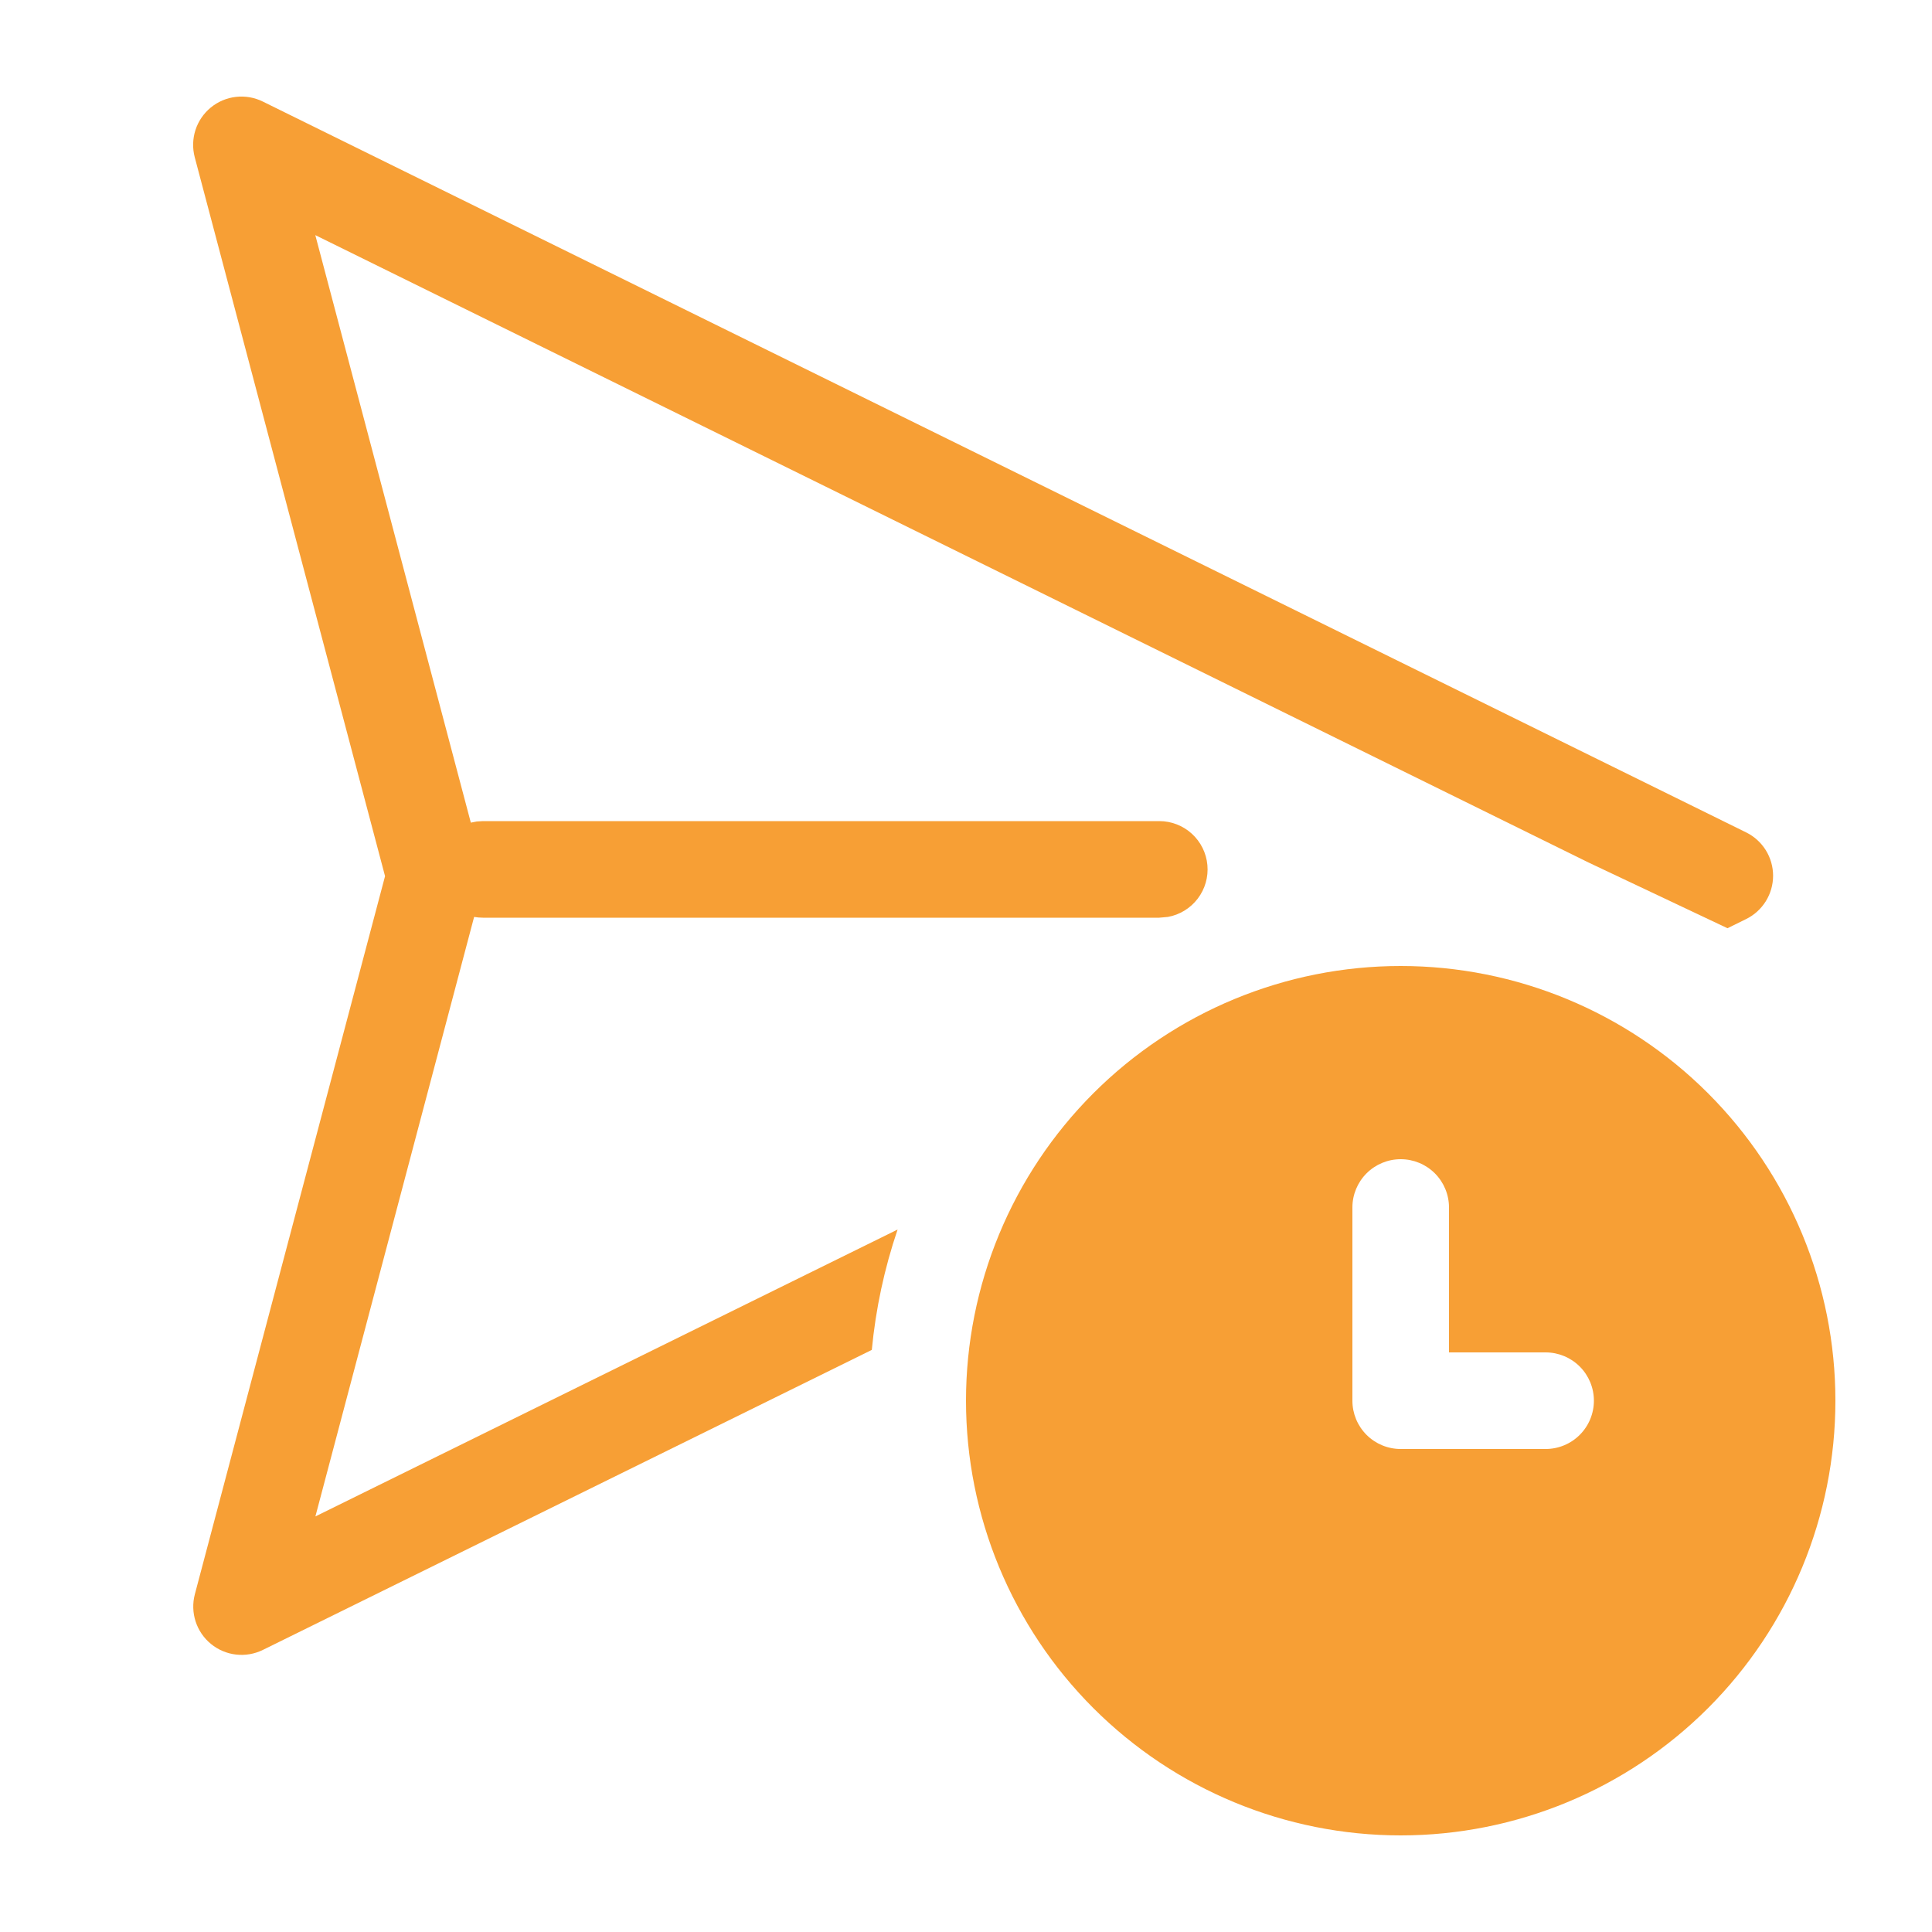 <svg width="100" height="100" viewBox="0 0 100 100" fill="none" xmlns="http://www.w3.org/2000/svg">
<path d="M90.38 43.085L13.6 5.255C13.169 5.043 12.687 4.96 12.21 5.015C11.733 5.069 11.283 5.26 10.911 5.565C10.54 5.869 10.264 6.273 10.117 6.73C9.97 7.187 9.957 7.676 10.08 8.14L19.93 45.35L10.085 82.52C9.963 82.984 9.977 83.472 10.125 83.928C10.273 84.384 10.549 84.788 10.92 85.091C11.29 85.394 11.741 85.585 12.217 85.64C12.693 85.695 13.175 85.611 13.605 85.4L45.125 69.87C45.326 67.749 45.774 65.658 46.46 63.64L16.325 78.49L24.54 47.46C24.69 47.485 24.84 47.5 25 47.5H60L60.45 47.46C61.065 47.349 61.615 47.011 61.994 46.514C62.372 46.017 62.551 45.396 62.494 44.774C62.438 44.152 62.151 43.574 61.689 43.153C61.227 42.732 60.625 42.499 60 42.5H25L24.68 42.52L24.37 42.58L16.32 12.17L82.215 44.64L89.415 48.045L90.38 47.57C90.799 47.364 91.151 47.044 91.398 46.648C91.644 46.252 91.775 45.794 91.775 45.328C91.775 44.861 91.644 44.403 91.398 44.007C91.151 43.611 90.799 43.291 90.38 43.085V43.085Z" fill="#F79F35"/>
<path d="M95 72.5C95 78.467 92.629 84.19 88.41 88.41C84.19 92.629 78.467 95 72.5 95C66.533 95 60.81 92.629 56.59 88.41C52.37 84.19 50 78.467 50 72.5C50 66.533 52.37 60.81 56.59 56.59C60.81 52.37 66.533 50 72.5 50C78.467 50 84.19 52.37 88.41 56.59C92.629 60.81 95 66.533 95 72.5V72.5ZM72.5 60C71.837 60 71.201 60.263 70.732 60.732C70.263 61.201 70 61.837 70 62.5V72.5C70 73.163 70.263 73.799 70.732 74.268C71.201 74.737 71.837 75 72.5 75H80C80.663 75 81.299 74.737 81.768 74.268C82.237 73.799 82.5 73.163 82.5 72.5C82.5 71.837 82.237 71.201 81.768 70.732C81.299 70.263 80.663 70 80 70H75V62.5C75 61.837 74.737 61.201 74.268 60.732C73.799 60.263 73.163 60 72.5 60Z" fill="#F79F35"/>
</svg>

